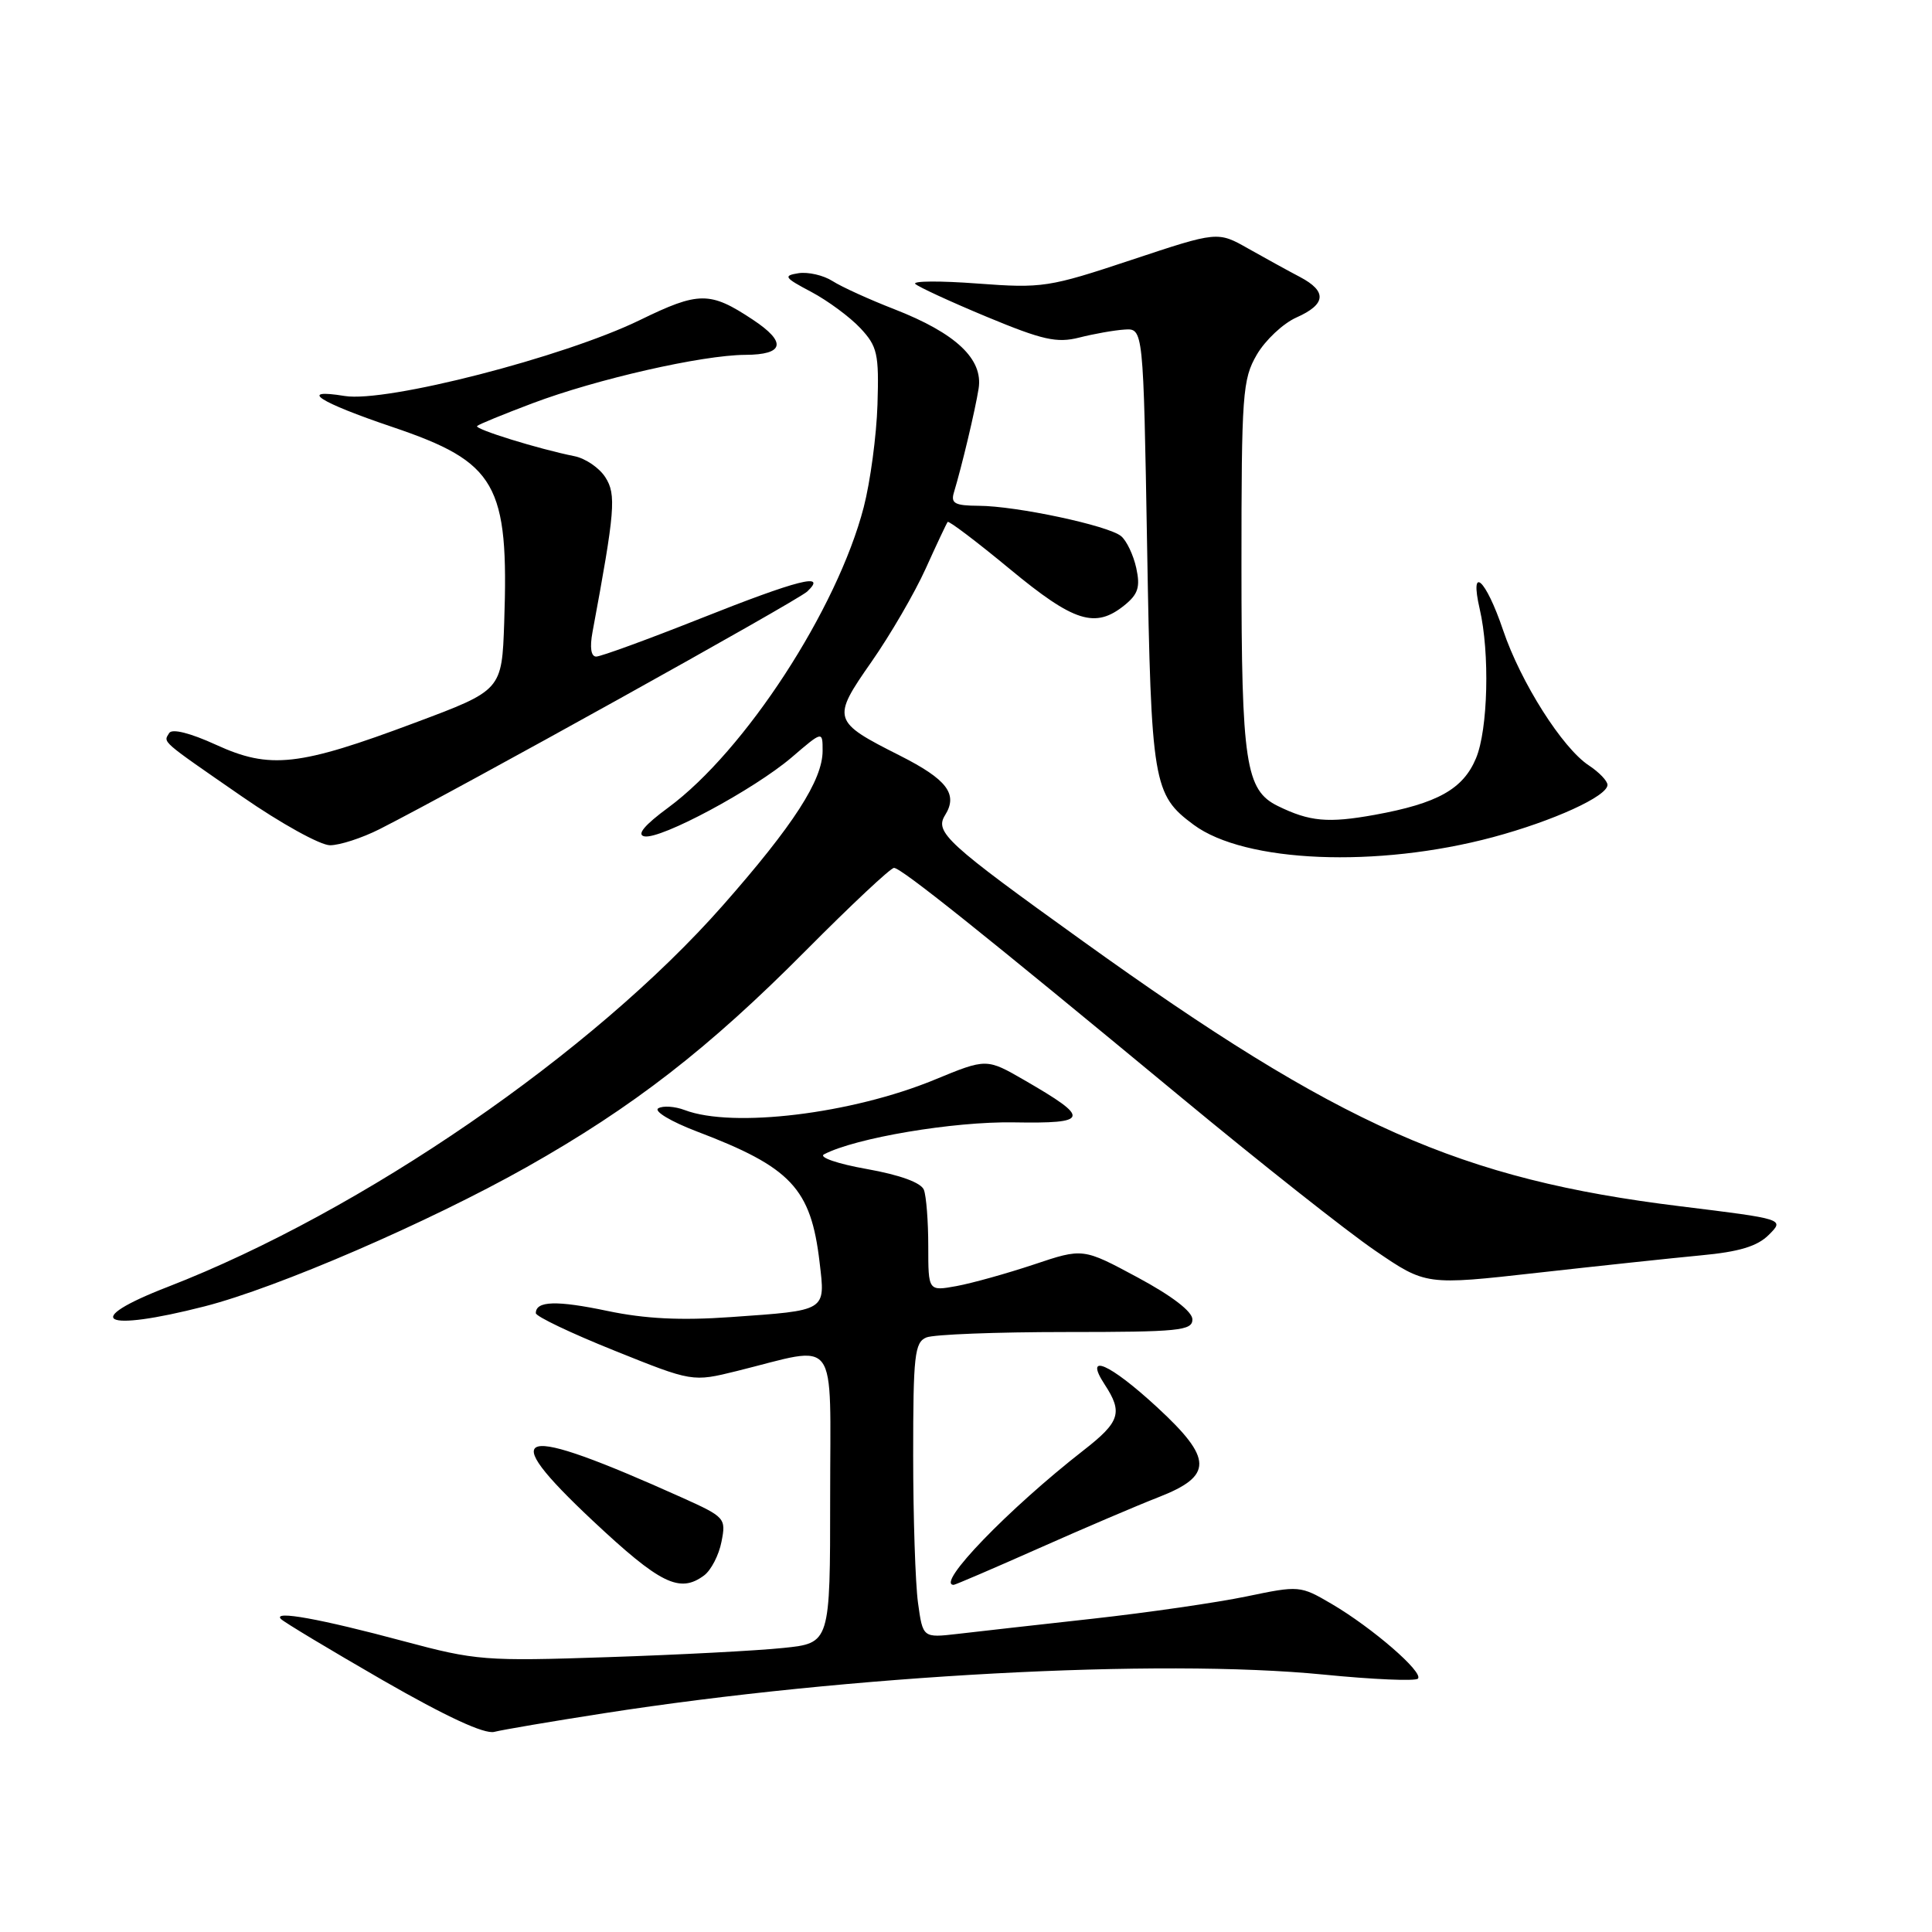 <?xml version="1.0" encoding="UTF-8" standalone="no"?>
<!DOCTYPE svg PUBLIC "-//W3C//DTD SVG 1.1//EN" "http://www.w3.org/Graphics/SVG/1.1/DTD/svg11.dtd" >
<svg xmlns="http://www.w3.org/2000/svg" xmlns:xlink="http://www.w3.org/1999/xlink" version="1.1" viewBox="0 0 256 256">
 <g >
 <path fill="currentColor"
d=" M 80.00 227.02 C 112.55 221.95 153.56 219.74 175.38 221.89 C 181.92 222.54 187.55 222.78 187.88 222.43 C 188.68 221.61 181.83 215.68 176.44 212.52 C 172.29 210.09 172.15 210.08 165.15 211.54 C 161.24 212.35 152.08 213.68 144.77 214.49 C 137.47 215.30 129.42 216.20 126.89 216.50 C 122.28 217.03 122.28 217.03 121.64 212.38 C 121.29 209.82 121.00 201.02 121.00 192.83 C 121.00 179.59 121.19 177.86 122.75 177.22 C 123.71 176.82 132.04 176.50 141.25 176.50 C 156.21 176.50 158.00 176.32 158.00 174.83 C 158.00 173.79 155.29 171.71 150.75 169.27 C 143.50 165.37 143.50 165.37 137.00 167.55 C 133.43 168.74 128.81 170.03 126.75 170.41 C 123.00 171.09 123.00 171.09 123.00 165.13 C 123.00 161.85 122.74 158.49 122.42 157.66 C 122.06 156.71 119.27 155.69 114.85 154.90 C 111.00 154.22 108.45 153.34 109.18 152.96 C 113.32 150.78 126.32 148.59 134.32 148.72 C 144.38 148.89 144.55 148.22 135.76 143.14 C 130.72 140.23 130.72 140.23 123.83 143.07 C 112.87 147.59 97.09 149.51 90.73 147.09 C 89.41 146.59 87.83 146.49 87.22 146.86 C 86.61 147.24 88.90 148.61 92.30 149.91 C 104.83 154.67 107.45 157.45 108.60 167.26 C 109.37 173.79 109.64 173.62 96.84 174.52 C 90.22 174.99 85.47 174.75 80.51 173.71 C 73.75 172.29 71.00 172.37 71.00 174.00 C 71.00 174.43 75.67 176.66 81.38 178.95 C 91.75 183.12 91.75 183.12 97.63 181.67 C 111.31 178.28 110.00 176.51 110.00 198.38 C 110.00 217.72 110.00 217.72 103.81 218.36 C 100.41 218.72 89.95 219.27 80.56 219.58 C 64.26 220.13 63.06 220.03 53.50 217.47 C 42.44 214.50 36.12 213.36 37.22 214.52 C 37.62 214.94 43.70 218.59 50.72 222.64 C 59.11 227.46 64.19 229.82 65.50 229.48 C 66.60 229.20 73.12 228.09 80.00 227.02 Z  M 93.30 208.75 C 94.22 208.06 95.26 206.06 95.60 204.29 C 96.22 201.17 96.08 201.01 90.37 198.44 C 68.34 188.54 65.52 189.27 78.52 201.48 C 87.49 209.89 90.06 211.16 93.30 208.75 Z  M 137.62 205.17 C 143.60 202.51 150.75 199.46 153.50 198.39 C 160.76 195.56 160.73 193.30 153.33 186.47 C 147.00 180.63 143.55 179.14 146.38 183.46 C 148.81 187.17 148.41 188.41 143.58 192.17 C 133.64 199.92 123.90 210.00 126.37 210.00 C 126.57 210.00 131.63 207.83 137.62 205.17 Z  M 27.11 173.10 C 36.76 170.63 56.79 161.97 69.80 154.64 C 83.89 146.69 93.91 138.92 106.76 125.97 C 112.75 119.94 118.01 115.00 118.46 115.00 C 119.41 115.00 130.08 123.53 156.49 145.39 C 166.94 154.04 178.51 163.19 182.21 165.71 C 188.94 170.31 188.94 170.31 203.72 168.65 C 211.85 167.74 221.61 166.70 225.40 166.34 C 230.46 165.87 232.86 165.14 234.38 163.62 C 236.46 161.54 236.46 161.54 222.66 159.84 C 193.49 156.26 177.59 149.21 143.50 124.72 C 125.42 111.74 123.81 110.27 125.23 108.01 C 126.97 105.22 125.49 103.28 119.24 100.12 C 110.26 95.59 110.17 95.29 115.48 87.69 C 117.98 84.11 121.21 78.55 122.66 75.34 C 124.11 72.13 125.42 69.35 125.57 69.16 C 125.72 68.97 129.43 71.78 133.82 75.41 C 142.33 82.45 145.13 83.33 149.01 80.19 C 150.81 78.73 151.11 77.78 150.56 75.26 C 150.18 73.54 149.28 71.64 148.55 71.04 C 146.86 69.64 134.67 67.04 129.68 67.02 C 126.52 67.00 125.96 66.70 126.40 65.25 C 127.45 61.77 129.20 54.44 129.67 51.50 C 130.30 47.58 126.67 44.16 118.50 40.97 C 115.20 39.69 111.51 38.01 110.31 37.24 C 109.10 36.47 107.08 36.01 105.81 36.20 C 103.74 36.53 103.92 36.79 107.50 38.68 C 109.70 39.85 112.62 42.01 114.00 43.48 C 116.26 45.90 116.48 46.87 116.27 53.62 C 116.14 57.73 115.32 63.84 114.45 67.20 C 110.95 80.71 98.72 99.50 88.56 107.00 C 85.39 109.33 84.33 110.61 85.38 110.82 C 87.54 111.26 99.92 104.61 104.91 100.35 C 109.00 96.84 109.00 96.84 109.00 99.49 C 109.00 103.36 105.15 109.33 95.79 119.96 C 78.57 139.51 48.00 160.52 22.25 170.51 C 10.60 175.02 13.51 176.58 27.11 173.10 Z  M 197.82 110.93 C 205.82 108.78 213.00 105.51 213.00 104.00 C 213.00 103.48 211.89 102.32 210.54 101.43 C 207.03 99.13 201.50 90.41 199.16 83.48 C 196.87 76.70 194.69 74.73 196.07 80.70 C 197.42 86.51 197.17 96.67 195.58 100.47 C 193.87 104.57 190.47 106.46 182.16 107.97 C 175.96 109.09 173.54 108.87 169.32 106.80 C 165.05 104.71 164.50 101.11 164.50 75.00 C 164.50 52.18 164.64 50.26 166.53 47.00 C 167.65 45.08 170.01 42.86 171.78 42.07 C 175.72 40.32 175.87 38.61 172.25 36.70 C 170.74 35.91 167.67 34.22 165.42 32.95 C 161.35 30.64 161.35 30.64 149.92 34.44 C 138.98 38.08 138.12 38.21 129.53 37.57 C 124.60 37.20 120.89 37.22 121.28 37.62 C 121.68 38.01 125.94 39.98 130.75 41.98 C 138.16 45.06 140.04 45.48 143.00 44.73 C 144.93 44.24 147.62 43.76 149.00 43.67 C 151.50 43.50 151.50 43.50 152.00 72.50 C 152.54 103.83 152.79 105.31 158.17 109.29 C 164.96 114.32 182.47 115.04 197.82 110.93 Z  M 50.29 109.87 C 60.74 104.57 105.65 79.62 106.96 78.38 C 109.69 75.81 105.81 76.79 92.70 82.00 C 85.77 84.75 79.60 87.00 79.00 87.00 C 78.31 87.00 78.13 85.80 78.51 83.75 C 81.50 67.68 81.68 65.52 80.21 63.24 C 79.41 61.99 77.57 60.74 76.13 60.45 C 71.38 59.50 62.82 56.85 63.22 56.45 C 63.43 56.23 66.73 54.88 70.55 53.44 C 79.06 50.23 93.02 47.05 98.75 47.02 C 103.93 47.00 104.28 45.35 99.74 42.35 C 94.07 38.59 92.60 38.60 84.77 42.42 C 74.70 47.32 51.19 53.37 45.67 52.47 C 39.41 51.45 42.20 53.27 52.00 56.58 C 65.80 61.25 67.44 64.12 66.81 82.48 C 66.50 91.46 66.50 91.46 55.00 95.76 C 39.58 101.54 35.77 101.96 28.63 98.69 C 25.20 97.12 22.80 96.52 22.42 97.13 C 21.63 98.41 21.16 98.00 32.09 105.56 C 37.20 109.10 42.44 112.00 43.73 112.00 C 45.02 112.00 47.97 111.04 50.29 109.87 Z "/>
</g>
</svg>